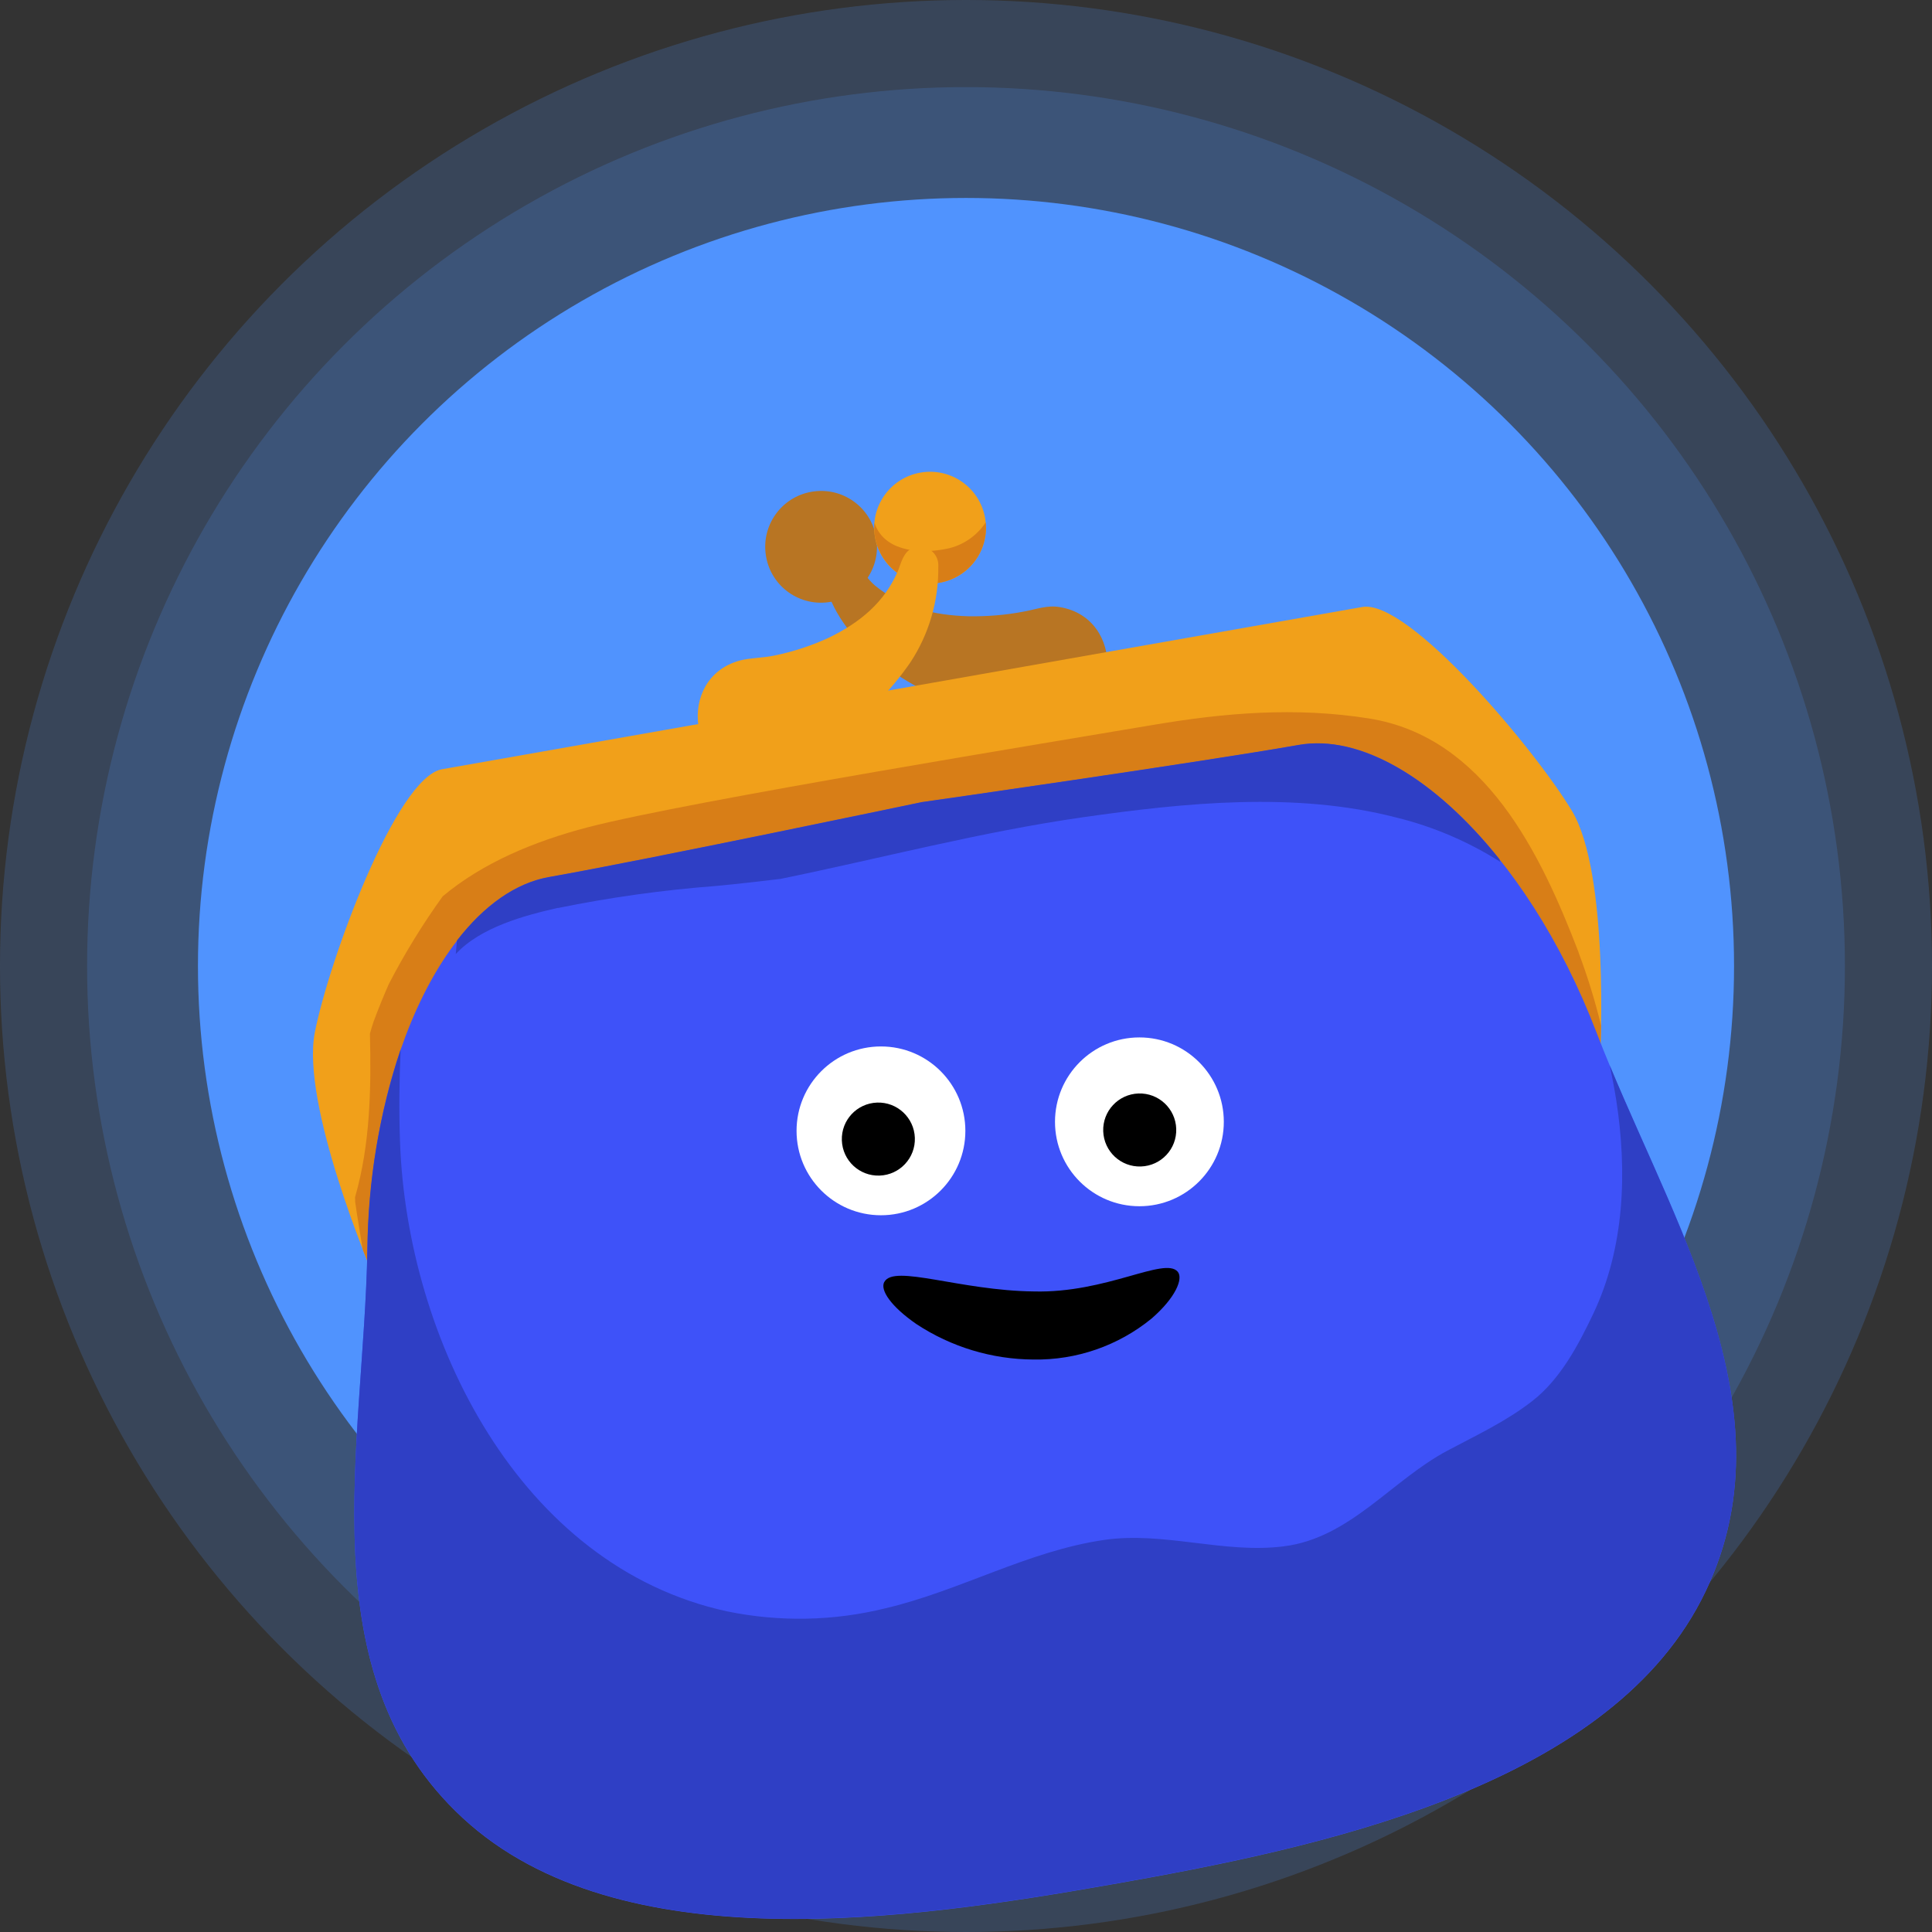 <?xml version="1.0" encoding="UTF-8"?><svg id="_レイヤー_2" xmlns="http://www.w3.org/2000/svg" viewBox="0 0 244 244"><rect x="0" y="0" width="244" height="244" fill="#333333" stroke="none"/><defs><style>.cls-1{fill:#f1a01a;}.cls-2{fill:#fff;}.cls-3{fill:#b87523;}.cls-4{fill:#d87e17;}.cls-5{fill:#3e52f9;}.cls-6{fill:#2f3fc5;}.cls-7,.cls-8{fill:#5093fe;}.cls-8{isolation:isolate;opacity:.19;}</style></defs><g id="_レイヤー_1-2"><g id="_グループ_3230"><circle id="_楕円形_174" class="cls-8" cx="122" cy="122" r="122"/><circle id="_楕円形_175" class="cls-8" cx="122" cy="122" r="111"/><circle id="_楕円形_176" class="cls-7" cx="122" cy="122" r="97"/></g><path id="_パス_9040" class="cls-3" d="m96.75,70.28c-.68-3.84,1.89-7.5,5.73-8.17,3.84-.68,7.5,1.89,8.17,5.73.68,3.84-1.89,7.5-5.73,8.17-3.84.68-7.5-1.88-8.17-5.72h0Z"/><path id="_パス_9041" class="cls-3" d="m133.26,91.42c-8.14-.55-16.96-3.08-23.11-8.66-2.57-2.33-5.35-5.82-5.94-9.38-.18-1.28.71-2.46,1.98-2.64.6-.09,1.21.07,1.7.42,1.02.77,1.65,2,2.64,2.81,3.36,2.76,7.46,3.74,11.76,3.86,2.37.04,4.73-.15,7.05-.6,1.56-.28,2.89-.83,4.49-.56,8.39,1.38,7.89,14.03-.58,14.75Z"/><path id="_パス_9042" class="cls-1" d="m124.41,65.41c-.68-3.84-4.34-6.4-8.18-5.72-3.84.68-6.4,4.34-5.72,8.18.68,3.84,4.34,6.4,8.18,5.72,3.84-.68,6.4-4.34,5.72-8.17h0Z"/><path id="_パス_9043" class="cls-4" d="m119.54,69.31c-2.98.62-7.42.47-8.9-2.77-.07-.15-.14-.32-.2-.49-.32,3.88,2.56,7.29,6.44,7.62,3.88.32,7.29-2.56,7.62-6.44.04-.42.03-.85,0-1.27-1.14,1.73-2.91,2.94-4.94,3.35Z"/><path id="_パス_9044" class="cls-1" d="m93.44,83.42c1.38-.36,2.95-.32,4.37-.63,2.35-.48,4.64-1.23,6.82-2.23,3.93-1.9,7.09-4.46,8.81-8.54.4-1.04.69-2.32,1.81-2.81,1.2-.5,2.58.08,3.08,1.28.15.35.2.74.17,1.12.05,4.29-1.18,8.5-3.55,12.08-2.54,3.67-5.71,6.85-9.38,9.39-2.75,1.95-6.54,4.9-10.07,4.96-8.51.14-10.27-12.39-2.06-14.62h0Z"/><path id="_パス_9045" class="cls-1" d="m198.52,102.4c-4.76-7.9-20.66-26.76-26.47-25.74l-116.22,20.49c-5.81,1.02-14.29,24.19-16.07,33.24s7.14,30.1,7.14,30.1l71.03-50.95,84.17,23.59s1.18-22.83-3.58-30.73Z"/><path id="_パス_9046" class="cls-4" d="m199.37,120.28c-4.77-12.44-11.83-27.21-26.46-29.54-9.3-1.48-18.27-.72-27.44.84-10.6,1.81-58.5,9.58-71.23,12.9-6.7,1.75-13.25,4.46-18.33,8.72-2.54,3.53-4.82,7.24-6.82,11.11-.68,1.56-1.33,3.14-1.92,4.75-.14.43-.28.86-.4,1.31-.02.06-.03.12-.05.18.17,6.96.04,13.98-1.88,20.65,0,.2.01.4.02.61.28,2,.63,3.99.95,5.99.65,1.68,1.09,2.7,1.09,2.7l71.03-50.95,84.17,23.59s.07-1.39.11-3.6c-.76-3.14-1.71-6.22-2.85-9.25Z"/><path id="_パス_9047" class="cls-5" d="m201.62,130.37c-8.89-23.2-25.31-38.44-37.62-36.27s-47.18,7.17-47.51,7.21h-.02c-.33.07-34.86,7.31-47.12,9.47s-22.53,22.11-22.95,46.95-7.7,53.66,12.07,71.9,56.6,12.82,82.09,8.33h.02c25.49-4.5,61.95-12.01,74.29-35.9s-4.36-48.49-13.25-71.69Z"/><path id="_パス_9048" class="cls-6" d="m70.45,114.68c6.61-1.35,13.29-2.28,20.01-2.79,2.71-.26,5.41-.56,8.11-.89,12.74-2.61,25.33-5.95,38.23-7.79,12.82-1.83,26.83-3.26,39.55.04,4.65,1.14,9.09,3.04,13.13,5.6-.04-.11-.07-.23-.11-.34-8.14-10.19-17.58-15.81-25.37-14.43-12.25,2.16-47.18,7.17-47.51,7.21h-.02c-.33.07-34.86,7.31-47.12,9.47-4.23.75-8.22,3.59-11.64,8.02-.05.57-.1,1.14-.15,1.71,3.15-3.41,8.73-4.88,12.88-5.83Z"/><path id="_パス_9049" class="cls-6" d="m203.31,134.58c.3,1.45.58,2.9.81,4.35,1.4,9.02,1.07,18.66-2.92,27.03-1.87,3.93-4.14,8.21-7.63,10.94-3.32,2.6-7.07,4.34-10.77,6.31-7.06,3.75-12.28,11.02-20.64,12.08-7.58.97-15.14-1.9-22.69-.81-9.65,1.4-18.18,6.41-27.61,8.63-6.57,1.63-13.43,1.76-20.06.39-26.25-5.71-40.4-34.43-41.28-59.27-.14-3.85-.1-7.77.08-11.71-2.7,8.13-4.12,16.63-4.2,25.19-.42,24.84-7.7,53.66,12.07,71.9s56.6,12.82,82.09,8.33h.02c25.49-4.5,61.95-12.01,74.29-35.9,11.6-22.45-2.45-45.52-11.56-67.47Z"/><g id="_グループ_3237"><circle id="_楕円形_178" class="cls-2" cx="111.26" cy="142.82" r="10.66"/><circle id="_楕円形_179" class="cls-2" cx="143.9" cy="141.68" r="10.66"/><path id="_パス_8864" d="m115.54,143.7c.09,2.54-1.9,4.68-4.45,4.77s-4.68-1.9-4.77-4.45,1.9-4.68,4.45-4.77h0c2.54-.09,4.68,1.9,4.77,4.45Z"/><path id="_パス_8865" d="m143.78,138.1c2.54-.09,4.68,1.9,4.77,4.45s-1.9,4.68-4.45,4.77-4.68-1.9-4.77-4.45h0c-.09-2.54,1.9-4.68,4.45-4.77Z"/><path id="_パス_8866" d="m111.69,161.9c1.2-2.26,9.59,1.1,18.86,1.2,9.2.25,16.53-4.43,18.19-2.49.72.86-.25,3.27-3.31,5.92-4.2,3.43-9.48,5.26-14.91,5.17-5.25-.03-10.38-1.58-14.77-4.47-3.22-2.22-4.63-4.31-4.07-5.33Z"/></g></g></svg>